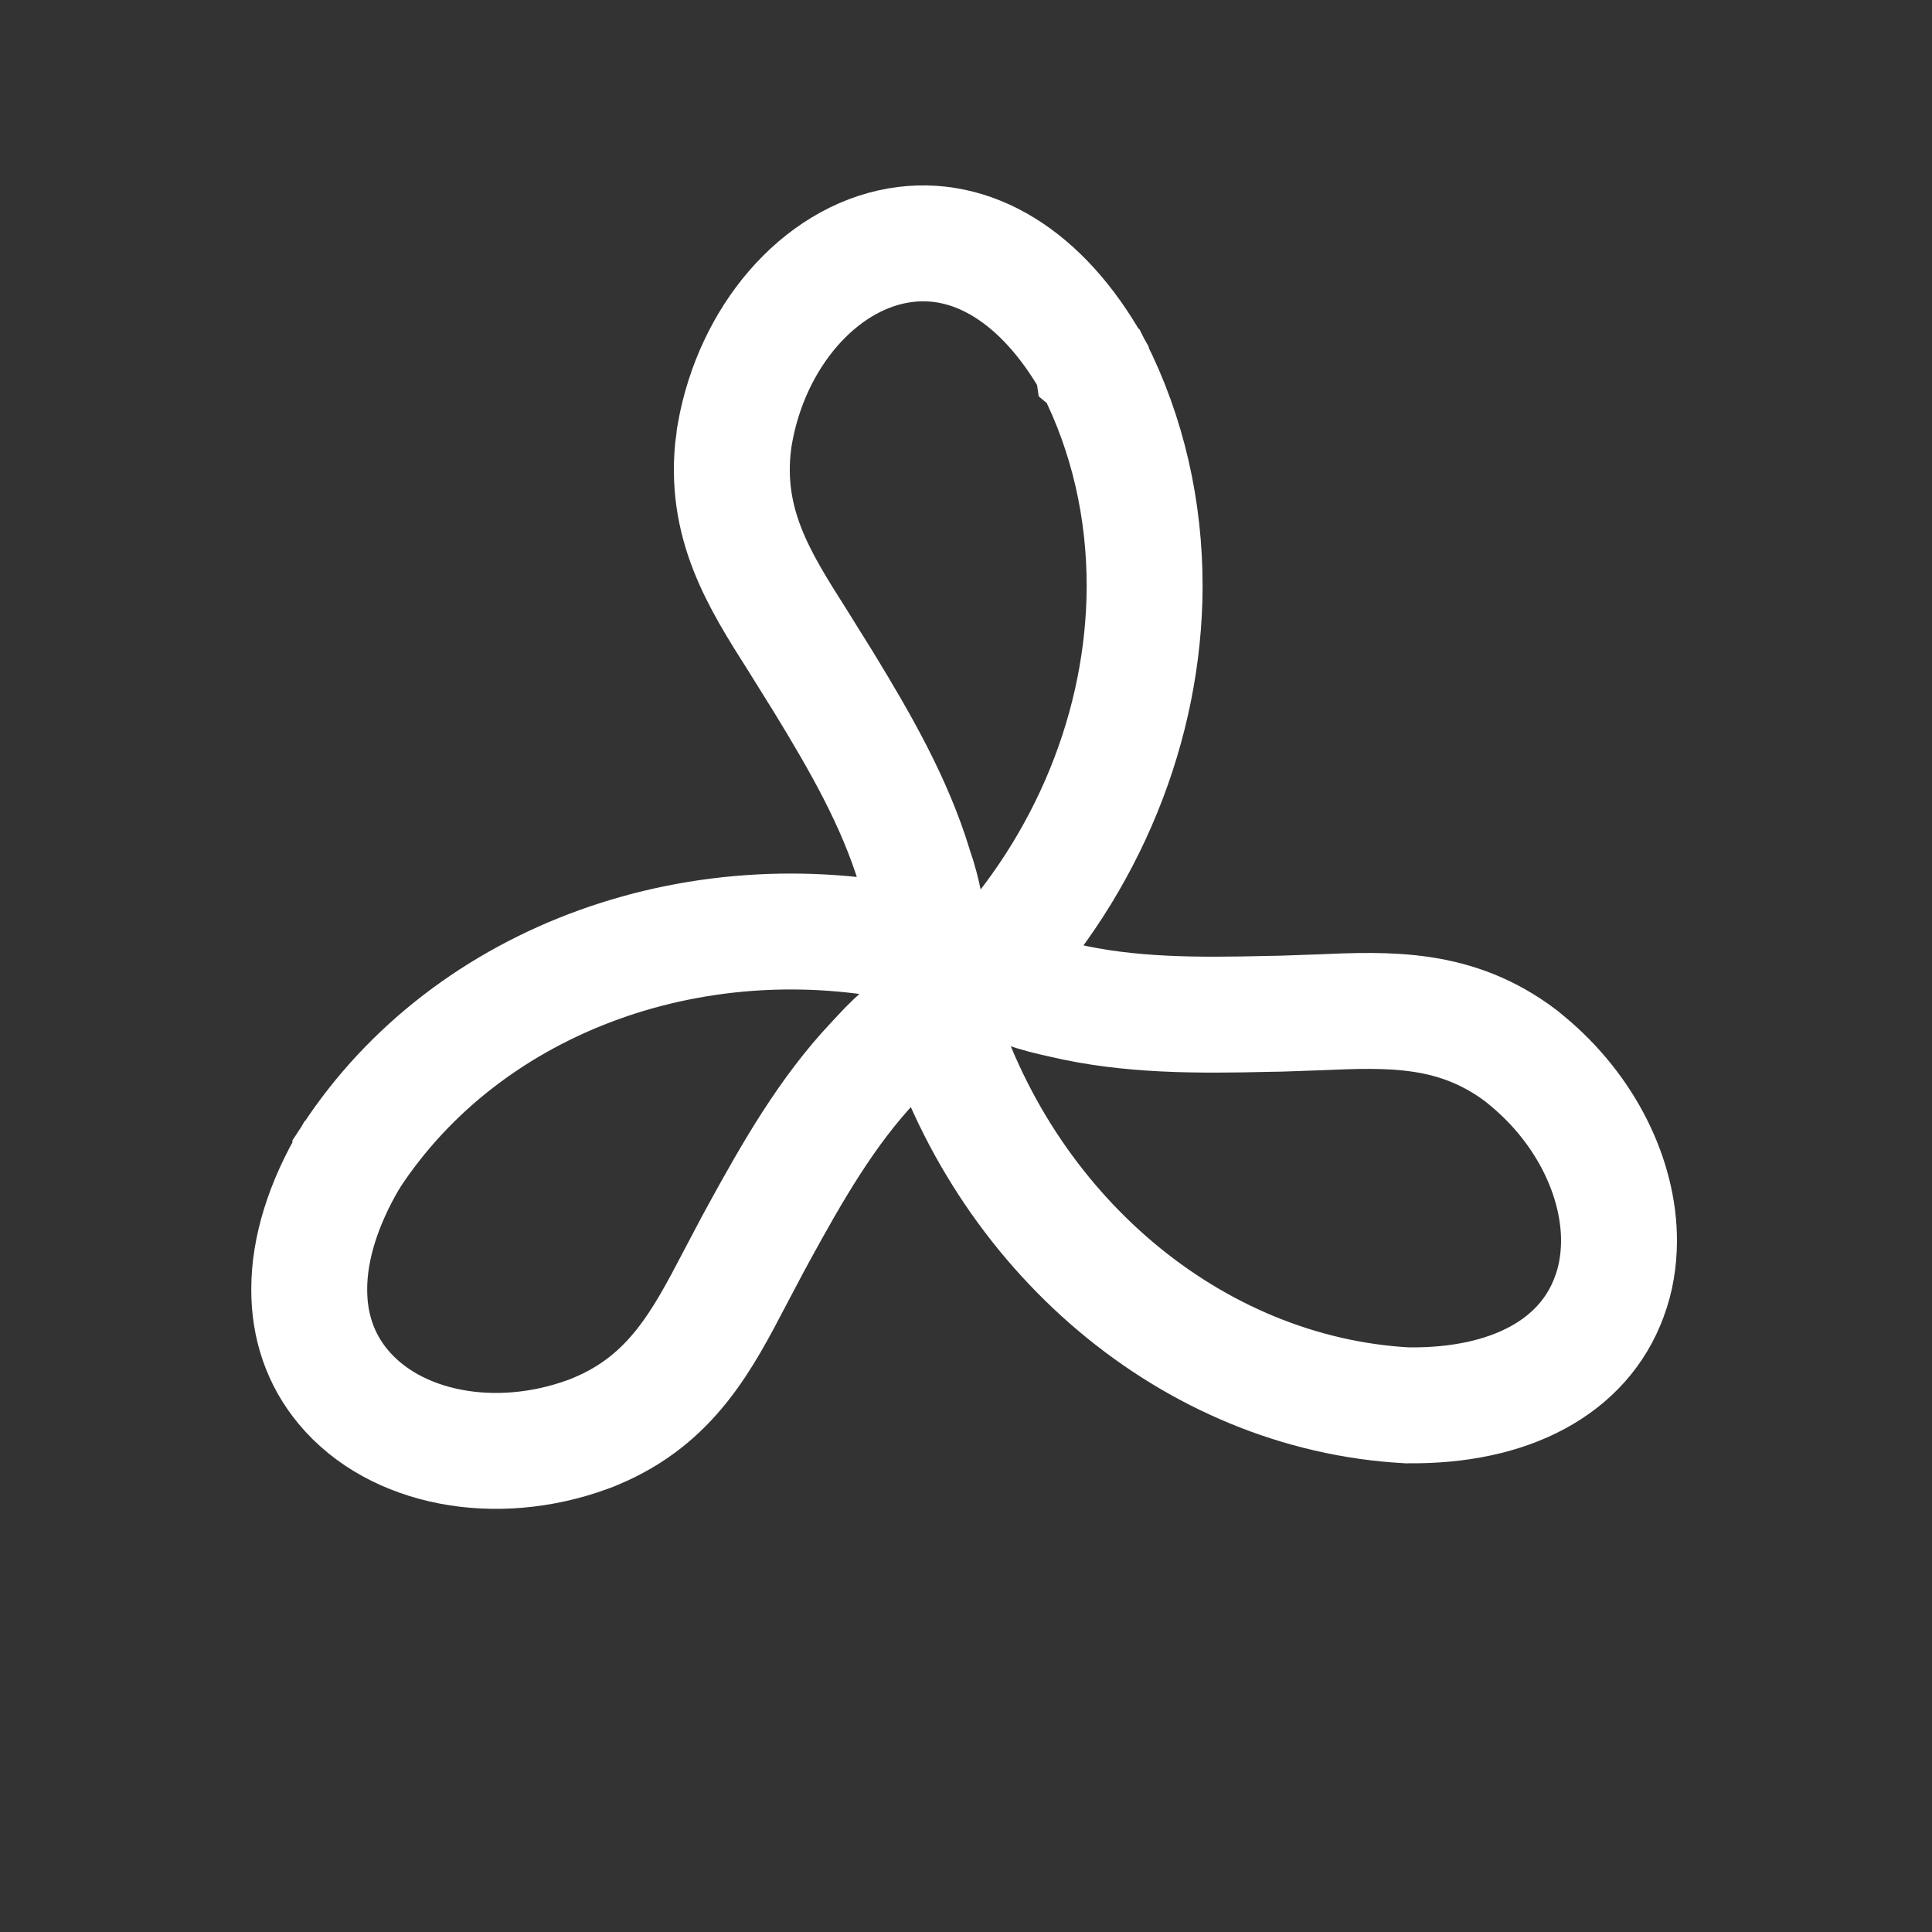 <?xml version="1.0" encoding="iso-8859-1"?>
<!-- Generator: Adobe Illustrator 15.1.0, SVG Export Plug-In . SVG Version: 6.00 Build 0)  -->
<!DOCTYPE svg PUBLIC "-//W3C//DTD SVG 1.1//EN" "http://www.w3.org/Graphics/SVG/1.1/DTD/svg11.dtd">
<svg version="1.1" id="Ebene_1" xmlns="http://www.w3.org/2000/svg" xmlns:xlink="http://www.w3.org/1999/xlink" x="0px" y="0px"
	 width="50px" height="50px" viewBox="0 0 50 50" style="enable-background:new 0 0 50 50;" xml:space="preserve">
<rect x="0" y="0" width="50" height="50" fill="#333333" stroke="none"/>
<g>
	<rect style="fill:none;" width="50" height="50"/>
	<path style="fill:none;stroke:#fff;stroke-width:3;stroke-miterlimit:10;" d="M39.535,27.465l-0.162-0.134
		c-1.686-1.28-3.416-1.21-5.238-1.132l-0.973,0.034c-0.01,0-0.33,0.006-0.33,0.006c-1.83,0.044-3.609,0.052-5.33-0.356
		c-0.025-0.006-0.256-0.058-0.256-0.058c-0.637-0.146-1.207-0.366-1.734-0.657c2.668-2.802,4.098-6.424,4.111-9.978
		c0.004-1.978-0.426-3.932-1.328-5.708l-0.012-0.01l-0.002-0.014c-1.297-2.3-3.133-3.433-5.035-3.104
		c-2.051,0.354-3.787,2.361-4.229,4.88c0,0.004-0.031,0.202-0.031,0.202c-0.266,2.113,0.664,3.574,1.648,5.125l0.506,0.813
		l0.174,0.279c0.949,1.555,1.838,3.095,2.354,4.792c0.004,0.017,0.088,0.271,0.088,0.271c0.184,0.609,0.279,1.213,0.289,1.82
		c-5.85-1.416-11.928,0.749-14.977,5.423c0,0.004,0,0.011-0.004,0.015l-0.01,0.009c-0.697,1.182-1.049,2.336-1.051,3.371
		c-0.006,0.963,0.289,1.831,0.883,2.542c1.332,1.602,3.939,2.103,6.336,1.223c0.006-0.003,0.201-0.08,0.201-0.08
		c1.959-0.817,2.758-2.359,3.607-3.983l0.447-0.846l0.158-0.291c0.877-1.602,1.764-3.15,2.973-4.434
		c0.016-0.016,0.186-0.2,0.186-0.2c0.439-0.478,0.918-0.866,1.436-1.173c1.701,5.774,6.611,9.953,12.186,10.258
		c0.012,0,0.031,0,0.031,0c2.641,0.027,4.539-0.999,5.201-2.811c0.172-0.455,0.248-0.938,0.252-1.437
		C41.904,30.487,41.043,28.716,39.535,27.465z"/>
</g>
</svg>
